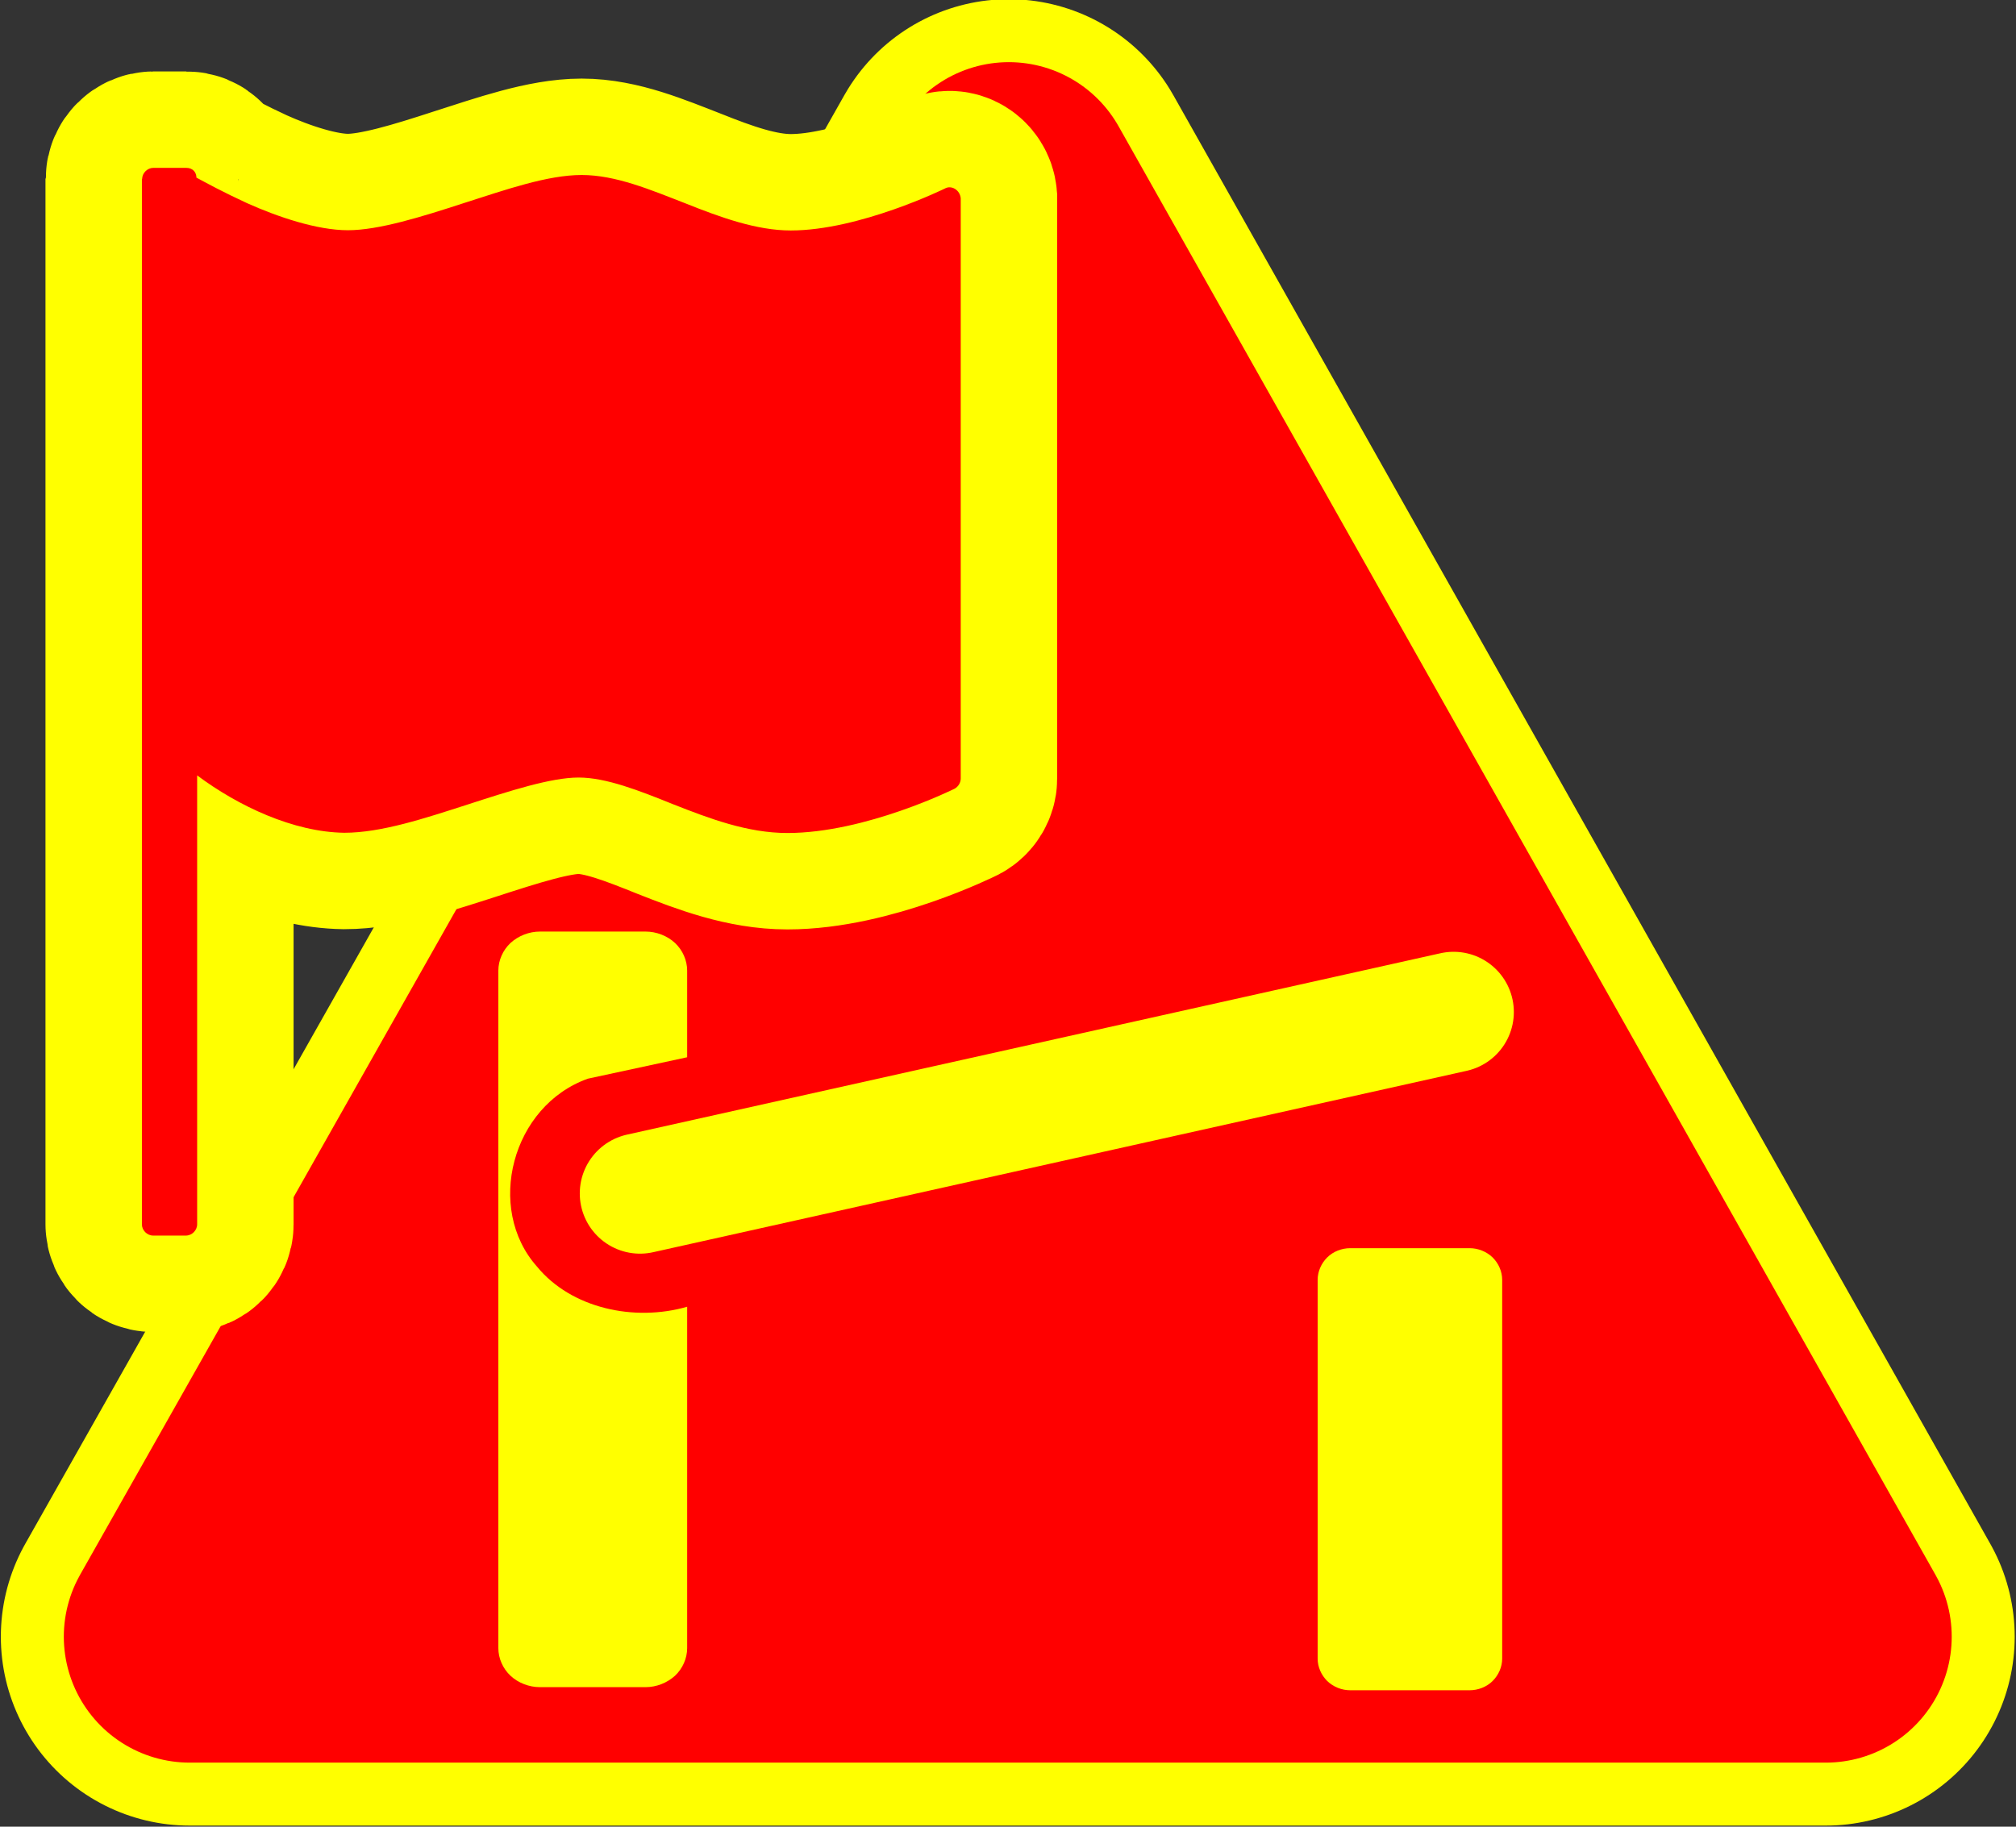 <svg width="32" height="29" version="1.1" viewBox="0 0 8.467 7.673" xmlns="http://www.w3.org/2000/svg">
 <rect x="0" y="0" width="8.467" height="7.673" fill="#333333" stroke="none"/>
 <path d="m4.237 0.79 3.431 6.085h-6.871z" fill="#ff0000" stroke="#ffff00" stroke-dashoffset=".18" stroke-linecap="round" stroke-linejoin="round" stroke-width="1.587"/>
 <path d="m4.237 0.79 3.431 6.085h-6.871z" fill="#ff0000" stroke="#ff0000" stroke-dashoffset=".18" stroke-linecap="round" stroke-linejoin="round" stroke-width="1.058"/>
 <path d="m0.596 0.75v4.393c0 0.025 0.022 0.047 0.047 0.047h0.138c0.025 0 0.047-0.022 0.047-0.047v-1.886c0.173 0.129 0.404 0.238 0.618 0.241 0.156 0 0.339-0.061 0.516-0.118 0.179-0.058 0.352-0.114 0.468-0.114 0.116 0 0.255 0.055 0.399 0.113 0.15 0.059 0.31 0.12 0.478 0.12 0.329 0 0.702-0.186 0.702-0.186 0.015-0.008 0.026-0.025 0.026-0.043v-2.437c-0.003-0.035-0.039-0.057-0.067-0.041 0 0-0.358 0.176-0.647 0.176-0.143 0-0.295-0.055-0.44-0.113-0.149-0.058-0.295-0.12-0.438-0.12-0.143 0-0.317 0.061-0.495 0.118-0.178 0.058-0.358 0.114-0.487 0.114-0.129 0-0.295-0.056-0.424-0.114-0.102-0.047-0.171-0.085-0.212-0.107 0-0.021-0.014-0.041-0.043-0.041h-0.138c-0.025 0-0.047 0.022-0.047 0.047z" color="#000000" color-rendering="auto" fill="none" image-rendering="auto" shape-rendering="auto" solid-color="#000000" stroke="#ffff00" stroke-width=".81" filter-blend-mode="normal" filter-gaussianBlur-deviation="0" isolation="auto" mix-blend-mode="normal"/>
 <path d="m0.596 0.75v4.393c0 0.025 0.022 0.047 0.047 0.047h0.138c0.025 0 0.047-0.022 0.047-0.047v-1.886c0.173 0.129 0.404 0.238 0.618 0.241 0.156 0 0.339-0.061 0.516-0.118 0.179-0.058 0.352-0.114 0.468-0.114 0.116 0 0.255 0.055 0.399 0.113 0.15 0.059 0.31 0.12 0.478 0.12 0.329 0 0.702-0.186 0.702-0.186 0.015-0.008 0.026-0.025 0.026-0.043v-2.437c-0.003-0.035-0.039-0.057-0.067-0.041 0 0-0.358 0.176-0.647 0.176-0.143 0-0.295-0.055-0.44-0.113-0.149-0.058-0.295-0.12-0.438-0.12-0.143 0-0.317 0.061-0.495 0.118-0.178 0.058-0.358 0.114-0.487 0.114-0.129 0-0.295-0.056-0.424-0.114-0.102-0.047-0.171-0.085-0.212-0.107 0-0.021-0.014-0.041-0.043-0.041h-0.138c-0.025 0-0.047 0.022-0.047 0.047z" color="#000000" fill="#ff0000" stroke-width=".015"/>
 <g fill="#ffff00">
  <path d="m5.671 5.243c-0.036-3e-5 -0.072 0.014-0.097 0.039-0.025 0.025-0.04 0.059-0.04 0.094v1.591c-2.64e-5 0.035 0.015 0.069 0.04 0.094 0.026 0.025 0.061 0.039 0.097 0.039h0.501c0.036 1e-5 0.072-0.014 0.097-0.039 0.025-0.025 0.04-0.059 0.04-0.094v-1.591c2.64e-5 -0.035-0.015-0.069-0.04-0.094-0.026-0.025-0.061-0.039-0.097-0.039z" color="#000000" style="text-decoration-line:none;text-indent:0;text-transform:none"/>
  <path d="m2.688 5.013 3.417-0.762" stroke="#ffff00" stroke-linecap="round" stroke-width=".506"/>
  <path d="m2.268 3.913c-0.046 0-0.091 0.018-0.124 0.048-0.032 0.03-0.051 0.073-0.051 0.116v2.846c0 0.043 0.019 0.086 0.051 0.116 0.032 0.03 0.078 0.048 0.124 0.048h0.443c0.046 0 0.091-0.018 0.124-0.048 0.032-0.03 0.051-0.073 0.051-0.116v-1.434c-0.222 0.064-0.487 7e-3 -0.631-0.169-0.217-0.244-0.106-0.675 0.214-0.789 0.139-0.03 0.278-0.06 0.417-0.09v-0.364c0-0.043-0.019-0.086-0.051-0.116-0.032-0.03-0.078-0.048-0.124-0.048z" color="#000000" style="text-decoration-line:none;text-indent:0;text-transform:none"/>
 </g>
</svg>
